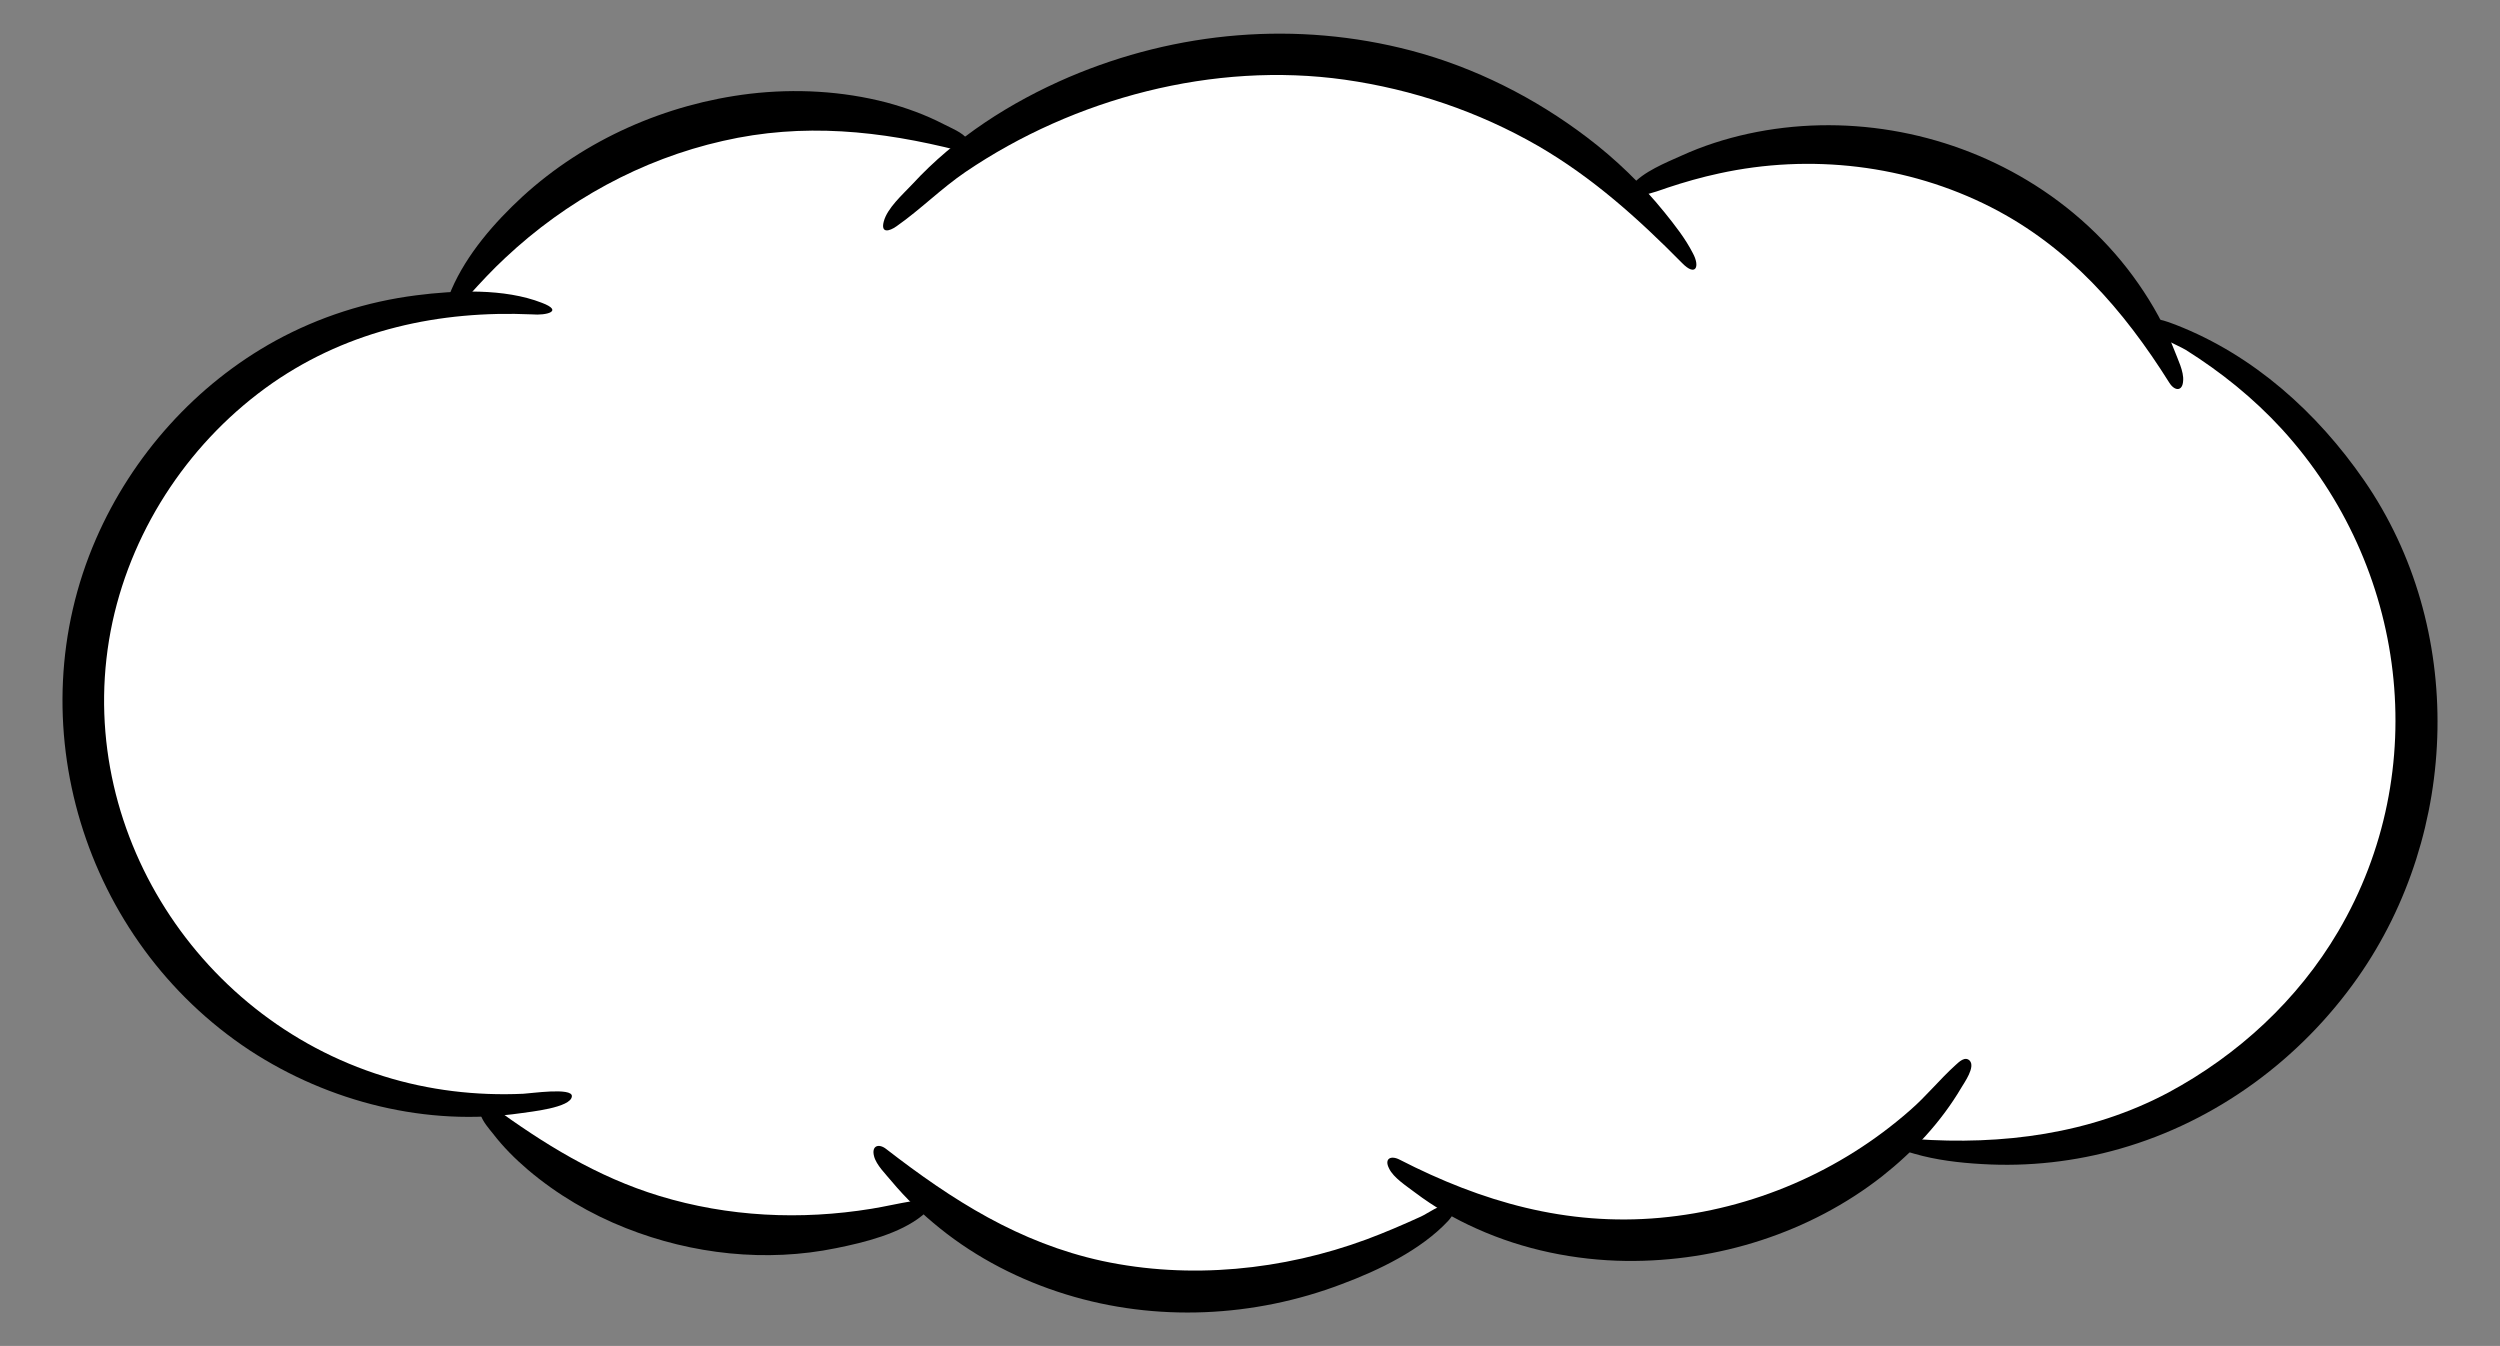 <!--?xml version="1.0" encoding="utf-8"?-->
<!-- Generator: Adobe Illustrator 22.1.0, SVG Export Plug-In . SVG Version: 6.00 Build 0)  -->
<svg version="1.1" id="_x34_" xmlns="http://www.w3.org/2000/svg" xmlns:xlink="http://www.w3.org/1999/xlink" x="0px" y="0px" viewBox="0 0 800 430.7" style="enable-background:new 0 0 800 430.7;" xml:space="preserve">
<rect x="0" y="0" width="800" height="430.7" fill="#808080" stroke="none"/>
<style type="text/css">
	.stblack{fill:#000000;}
	.st0{fill:#FFFFFF;}
</style>
<g>
	<path id="fillArea" class="st0" d="M148.9,353c1.8,0.1,3.7,0.1,5.5,0.1c22.4,24,53.8,39.6,89.2,41.2c19.6,0.9,38.4-2.7,55.4-9.7
		c21.7,16.8,48.7,27.4,78.2,28.7c33.6,1.5,65-9.2,89.8-28.1c15,7,31.6,11.3,49.1,12c34.4,1.5,66.2-10.5,90.4-31.3
		c7.5,1.6,15.2,2.7,23.1,3c76.2,3.4,140.7-55.6,144-131.8c2.7-60.5-33.9-113.5-87.2-134.5C665.4,70,629.7,47.9,588.2,46
		c-24.3-1.1-47.2,5-66.8,16.3c-28.1-26-65.1-42.5-106.3-44.3c-38.3-1.7-74.1,9.6-103.3,30c-15.3-7.4-32.4-11.9-50.5-12.7
		c-49.1-2.2-93.1,23.3-116.9,62.6c-63.5,5-114.7,56.5-117.6,121.8C23.7,290.1,78.3,349.8,148.9,353z"></path>
	<path class="stblack" d="M612.8,364.5c27.9,2,56.1-1.6,81.1-14.9c22.3-12,41.4-29.6,54.3-51.5c30.4-51.6,22.1-116.9-18-160.8
		c-9-9.8-19.4-18.2-30.7-25.3c-2.8-1.7-11.1-4.8-12.1-7.9c-1.5-4.3,7.2-0.8,9-0.1c24.8,9.7,45.1,28,60.1,49.7
		c32.6,47.2,30.7,112.5-2,159.1c-18.4,26.2-45.3,46-76.1,54.8c-14.3,4.1-29.3,5.8-44.2,4.9c-7.2-0.4-14.7-1.3-21.6-3.3
		c-1-0.3-6.5-1.7-6.1-3.5C606.8,363.6,611.6,364.4,612.8,364.5z"></path>
	<path class="stblack" d="M538.3,84.2c-14.1-14.3-28.7-27.4-46.1-37.5c-19.1-11-40.1-18.1-61.9-21.2C388.4,19.6,343.8,31.4,309,55
		c-7.8,5.3-14.4,12-22.1,17.4c-2.4,1.7-5.1,2.3-4.1-1.5c1.1-4.3,6.1-8.7,9.1-11.9c13.8-15,31.5-26.3,50.1-34.3
		c34.7-14.8,73.1-18.1,109.6-8.5c20.4,5.4,39.6,15.1,56.3,27.8c9.1,6.9,17.5,15,24.7,23.9c3.3,4.1,6.7,8.4,9.1,13.1
		C544.1,85.4,542.6,88.6,538.3,84.2z"></path>
	<path class="stblack" d="M447.9,371.1c26.3,13.5,53.4,21.3,83.3,18.6c29.6-2.7,57.7-14.8,80-34.4c5.2-4.5,9.5-9.9,14.6-14.5c1.1-1,3-2.9,4.5-1.4
		c1.9,2-1.7,7-2.7,8.7c-6.5,11-15.3,20.4-25.3,28.3c-23.1,18.1-52.6,27.4-81.9,27.1c-16.4-0.2-32.9-3.6-47.8-10.3
		c-7-3.1-13.7-7-19.8-11.6c-2.6-2-6.9-4.7-8.3-7.7C442.9,370.8,445,369.6,447.9,371.1z"></path>
	<path class="stblack" d="M157.1,353.7c16.8,12.3,33.9,22.9,53.9,29c22,6.7,45.2,7.8,67.9,4.1c4.3-0.7,8.5-1.7,12.8-2.4c3.7-0.6,7.8,0.9,3.5,4.5
		c-7.2,5.9-18.7,8.7-27.6,10.5c-22.4,4.6-46.1,2-67.3-6.4c-11.4-4.5-22.1-10.8-31.4-18.7c-4.1-3.5-7.9-7.3-11.2-11.6
		c-1.3-1.6-3.1-3.7-3.8-5.7C152.8,354.5,154,351.5,157.1,353.7z"></path>
	<path class="stblack" d="M170.2,100.6c-29.5-1.3-58.3,4.9-82.9,21.9C61.4,140.5,42.7,168.2,36,199c-13.6,63.1,25.7,126.5,86.8,145.4
		c14.4,4.5,29.6,6.3,44.7,5.6c2.3-0.1,15.7-2.1,15.5,0.8c-0.2,3.7-13.7,5-16.2,5.4c-30.2,4.4-61.5-3.5-86.9-20.1
		C26.7,301,5.2,231.1,30.7,172.5c11.6-26.7,32-49.5,57.5-63.5c13.9-7.6,29.2-12.5,45-14.5c12.4-1.6,28.2-2.3,40.2,2.4
		C180.5,99.6,174.8,101,170.2,100.6z"></path>
	<path class="stblack" d="M694.2,122.5c-14.7-23.4-32.2-43.5-57.1-56.2c-26.7-13.6-57.8-17.2-87-10.8c-5.6,1.2-11.2,2.8-16.6,4.6
		c-2,0.7-17,6.3-11.3-0.8c3.5-4.3,11-7.3,15.9-9.5c6.8-3.1,14-5.4,21.3-7c30.3-6.6,62.7-1.1,89.3,14.9c14,8.4,26.3,19.7,35.6,33.1
		c4.6,6.6,8.6,13.8,11.5,21.3c1,2.7,3.1,6.8,2.8,9.8C698.4,125.3,695.9,125.2,694.2,122.5z"></path>
	<path class="stblack" d="M306.9,48.2c-25.2-6.4-49.9-9-75.6-3.1c-26.1,5.9-50.1,19.1-69.6,37.4c-4.1,3.8-7.9,7.9-11.6,12c-1,1.1-3.2,4.5-5.1,3.9
		c-2.7-0.7-1.3-4-0.5-5.8c4.9-11.3,13.7-21.4,22.7-29.7c20-18.3,46-29.7,72.8-32.9c14.5-1.7,29.5-0.9,43.7,2.8
		c6.3,1.7,12.4,3.9,18.2,6.9c2.3,1.2,6.2,2.7,7.7,4.9C311.4,47.2,309.8,49,306.9,48.2z"></path>
	<path class="stblack" d="M283.6,367.7c21.2,16.4,42.5,30,69.1,35.8c28,6,57.8,3,84.6-6.9c5.9-2.2,11.7-4.7,17.4-7.3c2.2-1,6.1-4,8.7-3.7
		c3.5,0.5,1.6,3.3,0,5.1c-8.7,9.3-22.2,15.8-34,20.2c-28.1,10.7-59.5,12.2-88.3,3.3c-14.6-4.5-28.5-11.6-40.4-21.2
		c-5.6-4.5-10.8-9.5-15.4-15c-1.8-2.2-4.9-5.2-5.6-8C278.8,366.6,281.2,365.8,283.6,367.7z"></path>
</g>
</svg>
